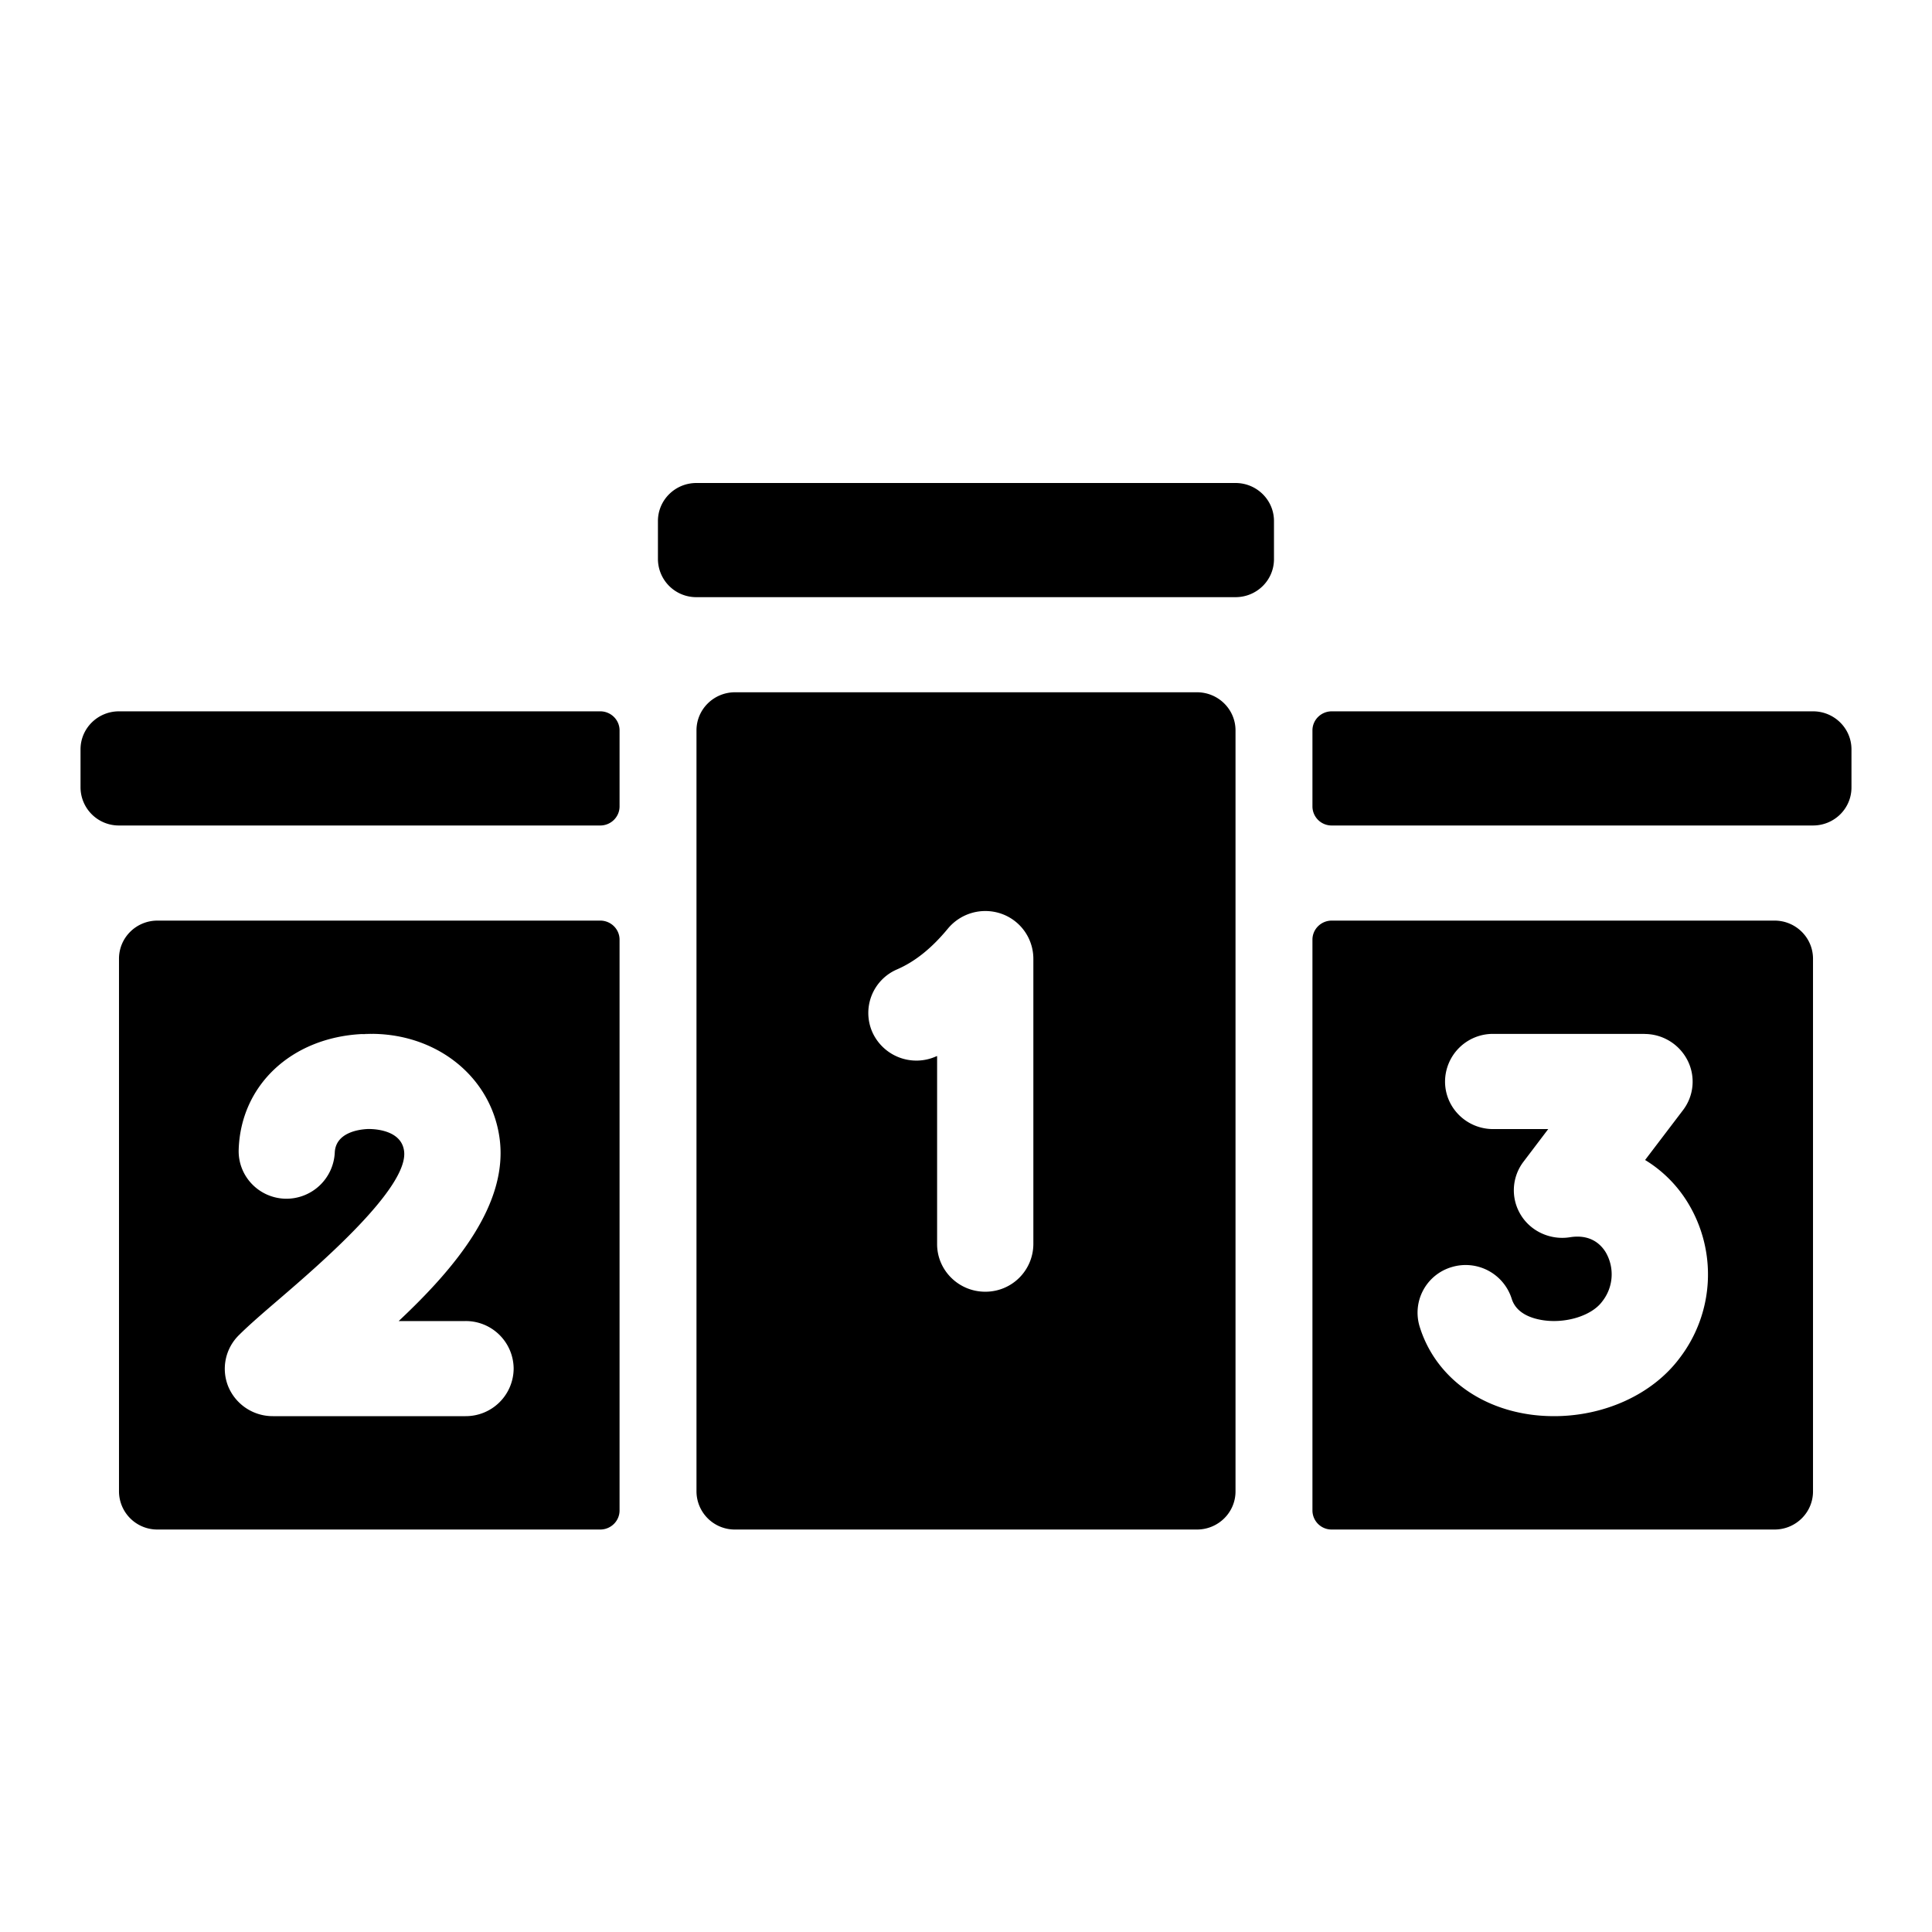 <svg width="22" height="22" viewBox="0 0 22 22" xmlns="http://www.w3.org/2000/svg">
    <path d="M13.63 7.883c.242 0 .439.194.439.434v8.666c0 .24-.197.434-.439.434H8.37a.436.436 0 0 1-.439-.434V8.317c0-.24.197-.434.439-.434zm6.577 2.6c.242 0 .438.195.438.434v6.066c0 .24-.196.434-.438.434h-5.042a.218.218 0 0 1-.22-.217v-6.5c0-.12.099-.217.22-.217zm-13.372 0c.121 0 .22.097.22.217v6.5c0 .12-.099.217-.22.217H1.793a.436.436 0 0 1-.438-.434v-6.066c0-.24.196-.434.438-.434zm11.891 1.29h-1.723a.545.545 0 0 0-.548.543c0 .299.246.541.548.541h.627l-.282.372a.536.536 0 0 0-.03.606c.116.19.34.288.557.254.226-.037.348.071.409.17a.498.498 0 0 1-.04.562c-.12.163-.422.256-.689.21-.128-.022-.291-.081-.341-.242a.55.55 0 0 0-.685-.36.541.541 0 0 0-.363.678c.161.52.612.891 1.204.992.11.019.219.027.328.027.57 0 1.118-.246 1.428-.661a1.567 1.567 0 0 0 .092-1.772 1.458 1.458 0 0 0-.485-.484l.432-.568a.535.535 0 0 0 .051-.567.55.55 0 0 0-.49-.3zm-14.46 0-.148.002c-.8.042-1.376.582-1.4 1.315-.01.3.226.55.528.56a.552.552 0 0 0 .566-.524c.009-.232.28-.264.363-.269.016-.002.39-.017.426.248.059.416-.971 1.3-1.41 1.678-.19.163-.355.305-.47.42a.537.537 0 0 0-.12.59.548.548 0 0 0 .507.333h2.193a.545.545 0 0 0 .548-.541.545.545 0 0 0-.548-.542H4.54c.65-.61 1.254-1.336 1.148-2.087-.102-.726-.77-1.23-1.57-1.18zm7.137-1.368a.554.554 0 0 0-.609.169c-.184.223-.374.376-.58.465a.54.54 0 0 0-.28.715.55.55 0 0 0 .724.276l.013-.005v2.142c0 .299.246.542.548.542a.545.545 0 0 0 .548-.542v-3.251a.544.544 0 0 0-.364-.511zM20.645 8.1c.242 0 .438.194.438.433v.434c0 .24-.196.433-.438.433h-5.48a.218.218 0 0 1-.22-.217v-.866c0-.12.099-.217.22-.217zm-13.81 0c.121 0 .22.097.22.217v.866c0 .12-.099.217-.22.217h-5.48a.436.436 0 0 1-.438-.433v-.434c0-.239.196-.433.438-.433zm7.234-2.6c.242 0 .438.194.438.433v.434c0 .24-.196.433-.438.433H7.93a.436.436 0 0 1-.438-.433v-.434c0-.239.196-.433.438-.433z" fill-rule="evenodd"/>
</svg>

